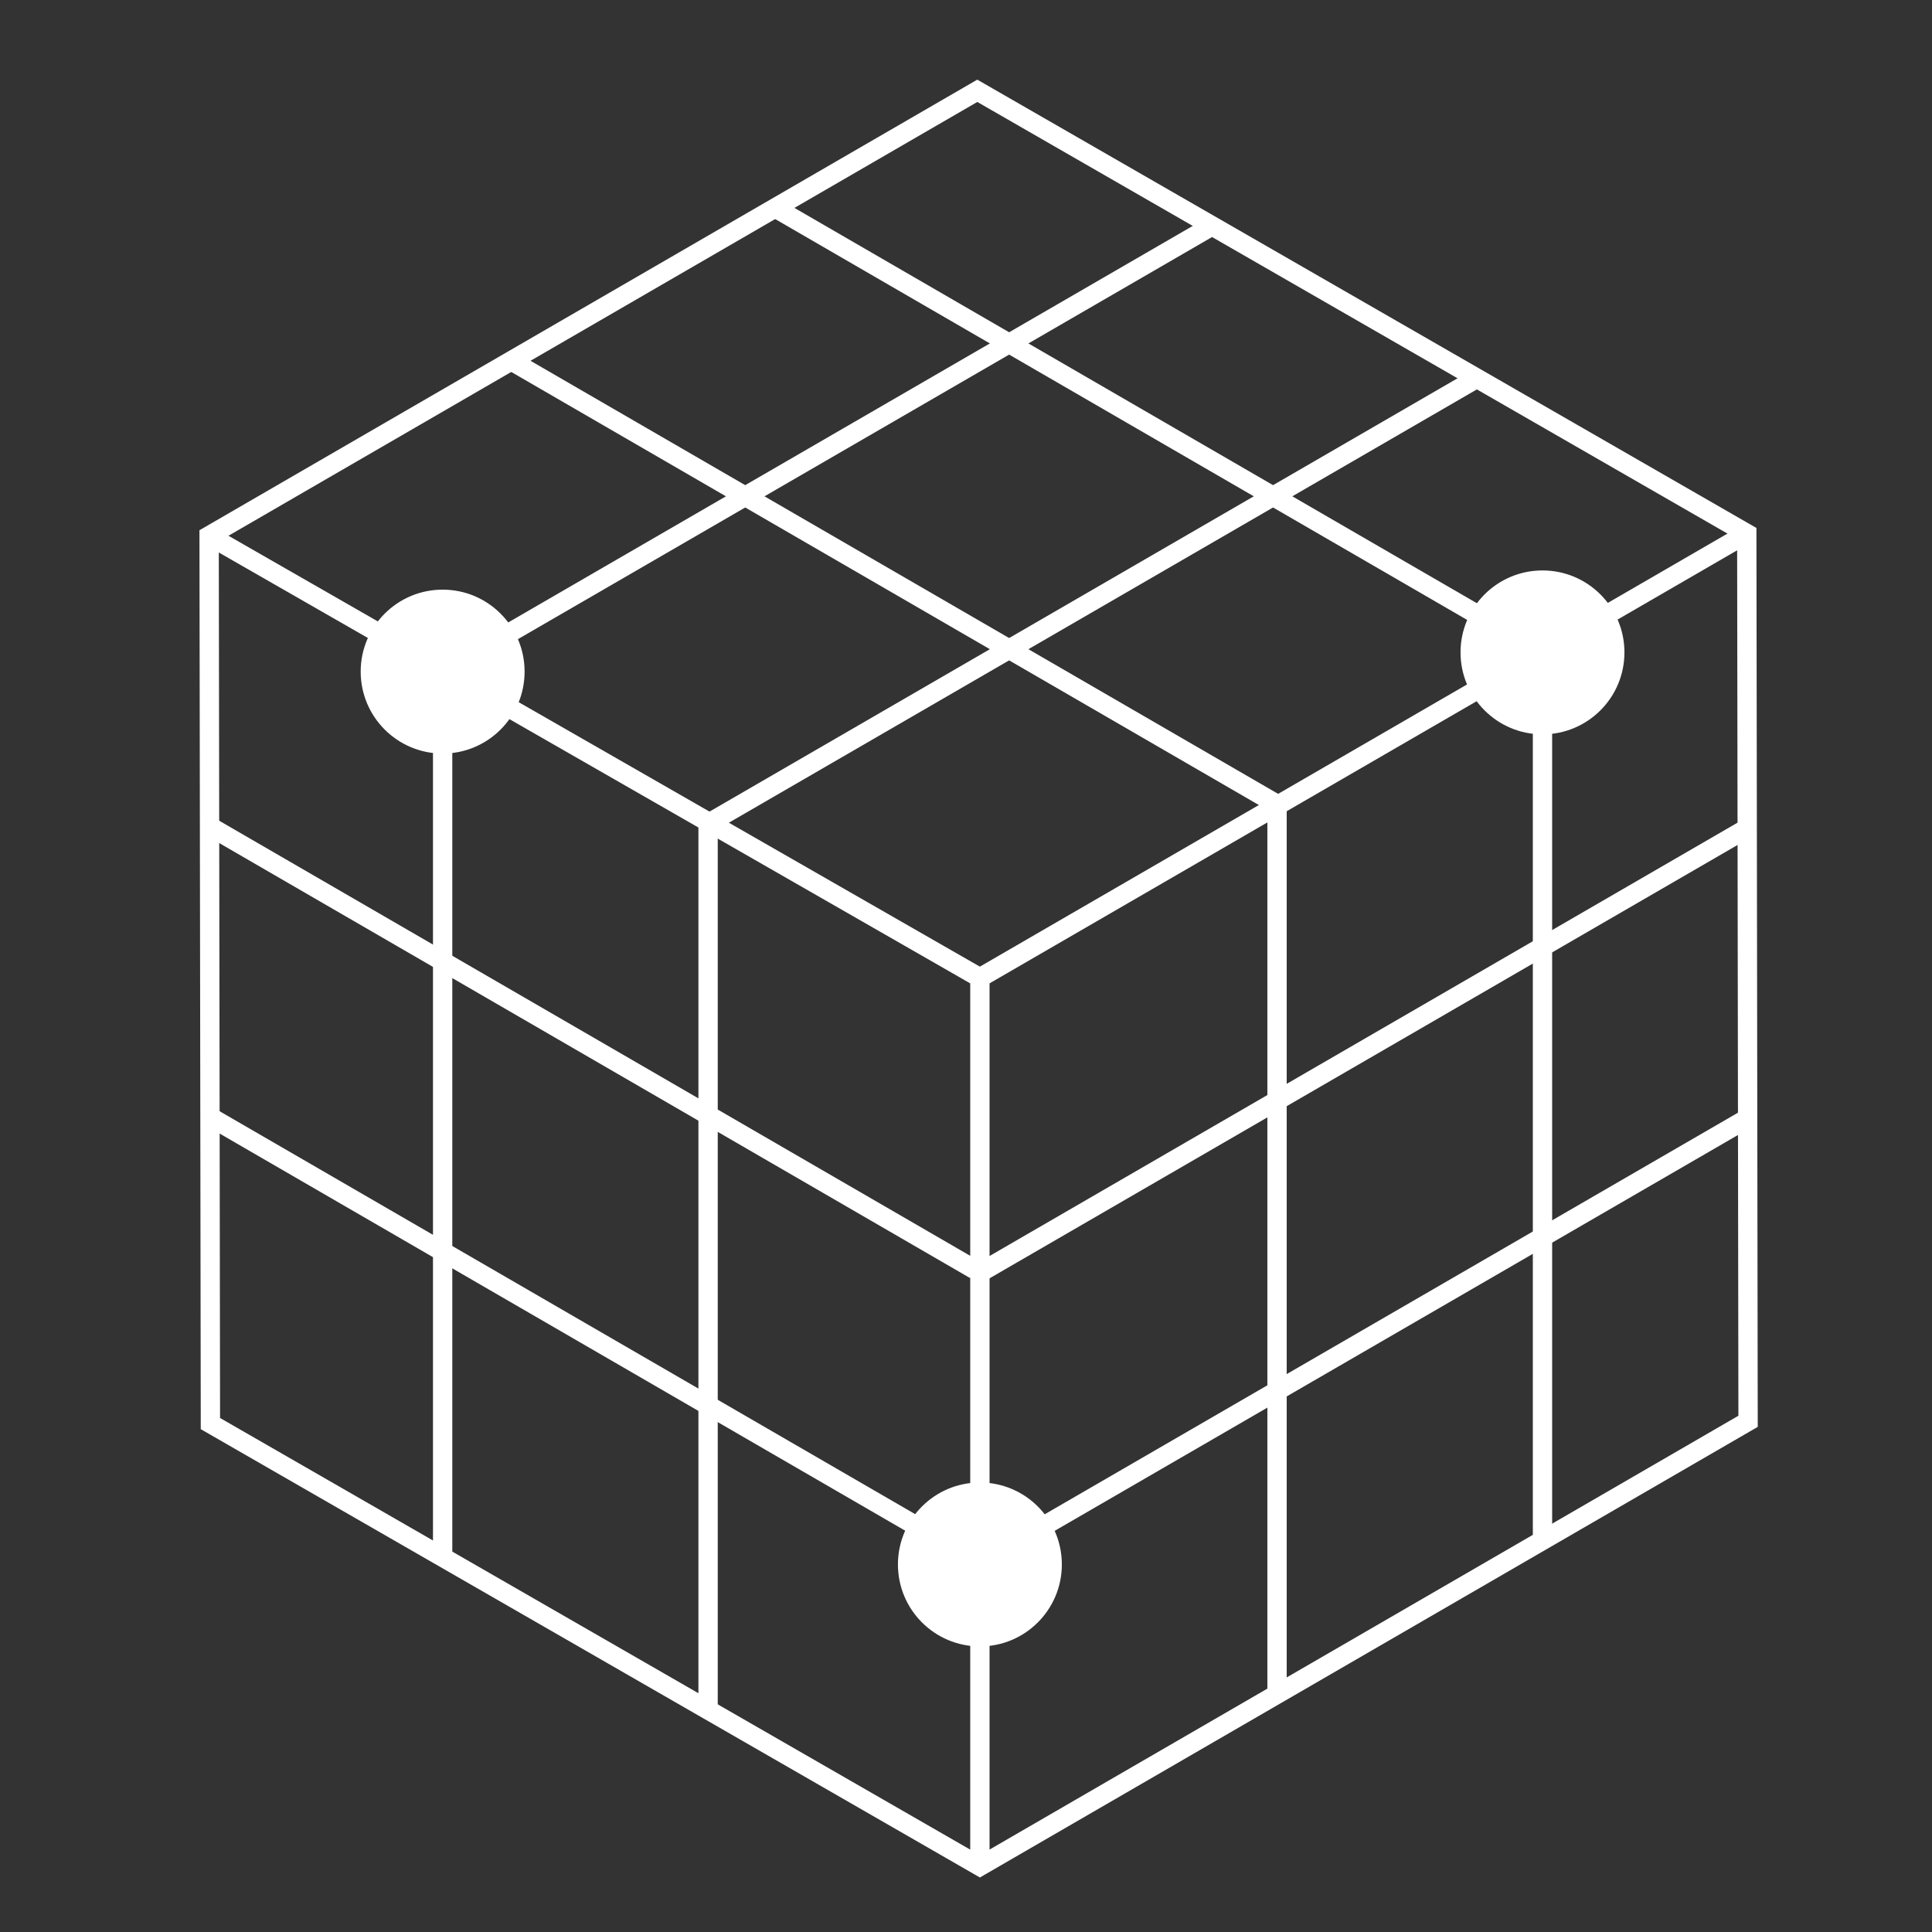 <?xml version="1.0" encoding="utf-8"?>
<!-- Generator: Adobe Illustrator 17.0.0, SVG Export Plug-In . SVG Version: 6.00 Build 0)  -->
<!DOCTYPE svg PUBLIC "-//W3C//DTD SVG 1.1//EN" "http://www.w3.org/Graphics/SVG/1.1/DTD/svg11.dtd">
<svg version="1.1" id="图层_1" xmlns="http://www.w3.org/2000/svg" xmlns:xlink="http://www.w3.org/1999/xlink" x="0px" y="0px"
	 width="100px" height="100.003px" viewBox="0 0 100 100.003" enable-background="new 0 0 100 100.003" xml:space="preserve">
<rect x="0" y="0" width="100" height="100.003" fill="#333333" stroke="none"/>
<g id="grid">
	<g>
		<g>
			<polygon fill="none" stroke="#FFFFFF" stroke-miterlimit="10" points="10.891,73.684 10.824,27.733 50.585,4.7 90.413,27.617 
				90.48,73.567 50.719,96.601 			"/>
			<polyline fill="none" stroke="#FFFFFF" stroke-miterlimit="10" points="10.824,27.733 50.719,50.61 50.719,96.601 			"/>
			<line fill="none" stroke="#FFFFFF" stroke-miterlimit="10" x1="50.719" y1="50.61" x2="90.413" y2="27.617"/>
			<line fill="none" stroke="#FFFFFF" stroke-miterlimit="10" x1="22.911" y1="34.762" x2="62.604" y2="11.768"/>
			<line fill="none" stroke="#FFFFFF" stroke-miterlimit="10" x1="36.65" y1="42.629" x2="76.344" y2="19.635"/>
			<line fill="none" stroke="#FFFFFF" stroke-miterlimit="10" x1="22.911" y1="34.762" x2="22.911" y2="80.535"/>
			<line fill="none" stroke="#FFFFFF" stroke-miterlimit="10" x1="36.65" y1="42.629" x2="36.65" y2="88.401"/>
			<line fill="none" stroke="#FFFFFF" stroke-miterlimit="10" x1="79.839" y1="33.768" x2="40.147" y2="10.775"/>
			<line fill="none" stroke="#FFFFFF" stroke-miterlimit="10" x1="66.099" y1="41.635" x2="26.406" y2="18.642"/>
			<line fill="none" stroke="#FFFFFF" stroke-miterlimit="10" x1="79.839" y1="33.768" x2="79.839" y2="79.541"/>
			<line fill="none" stroke="#FFFFFF" stroke-miterlimit="10" x1="66.099" y1="41.635" x2="66.099" y2="87.408"/>
			<g>
				<line fill="none" stroke="#FFFFFF" stroke-miterlimit="10" x1="50.589" y1="80.976" x2="90.281" y2="57.982"/>
				<line fill="none" stroke="#FFFFFF" stroke-miterlimit="10" x1="50.589" y1="65.953" x2="90.281" y2="42.958"/>
			</g>
			<g>
				<line fill="none" stroke="#FFFFFF" stroke-miterlimit="10" x1="50.46" y1="80.741" x2="10.769" y2="57.748"/>
				<line fill="none" stroke="#FFFFFF" stroke-miterlimit="10" x1="50.46" y1="65.719" x2="10.769" y2="42.724"/>
			</g>
		</g>
	</g>
</g>
<g id="ball">
	
		<animateTransform  fill="remove" type="rotate" additive="replace" from="0 50 50" attributeName="transform" to="120 50 50" dur="1.5s" calcMode="linear" restart="always" begin="5s" accumulate="none" attributeType="xml" repeatCount="indefinite">
		</animateTransform>
	<circle fill="#FFFFFF" cx="22.911" cy="34.762" r="4.242"/>
	<circle fill="#FFFFFF" cx="79.839" cy="33.768" r="4.242"/>
	<circle fill="#FFFFFF" cx="50.719" cy="80.976" r="4.242"/>
</g>
</svg>
